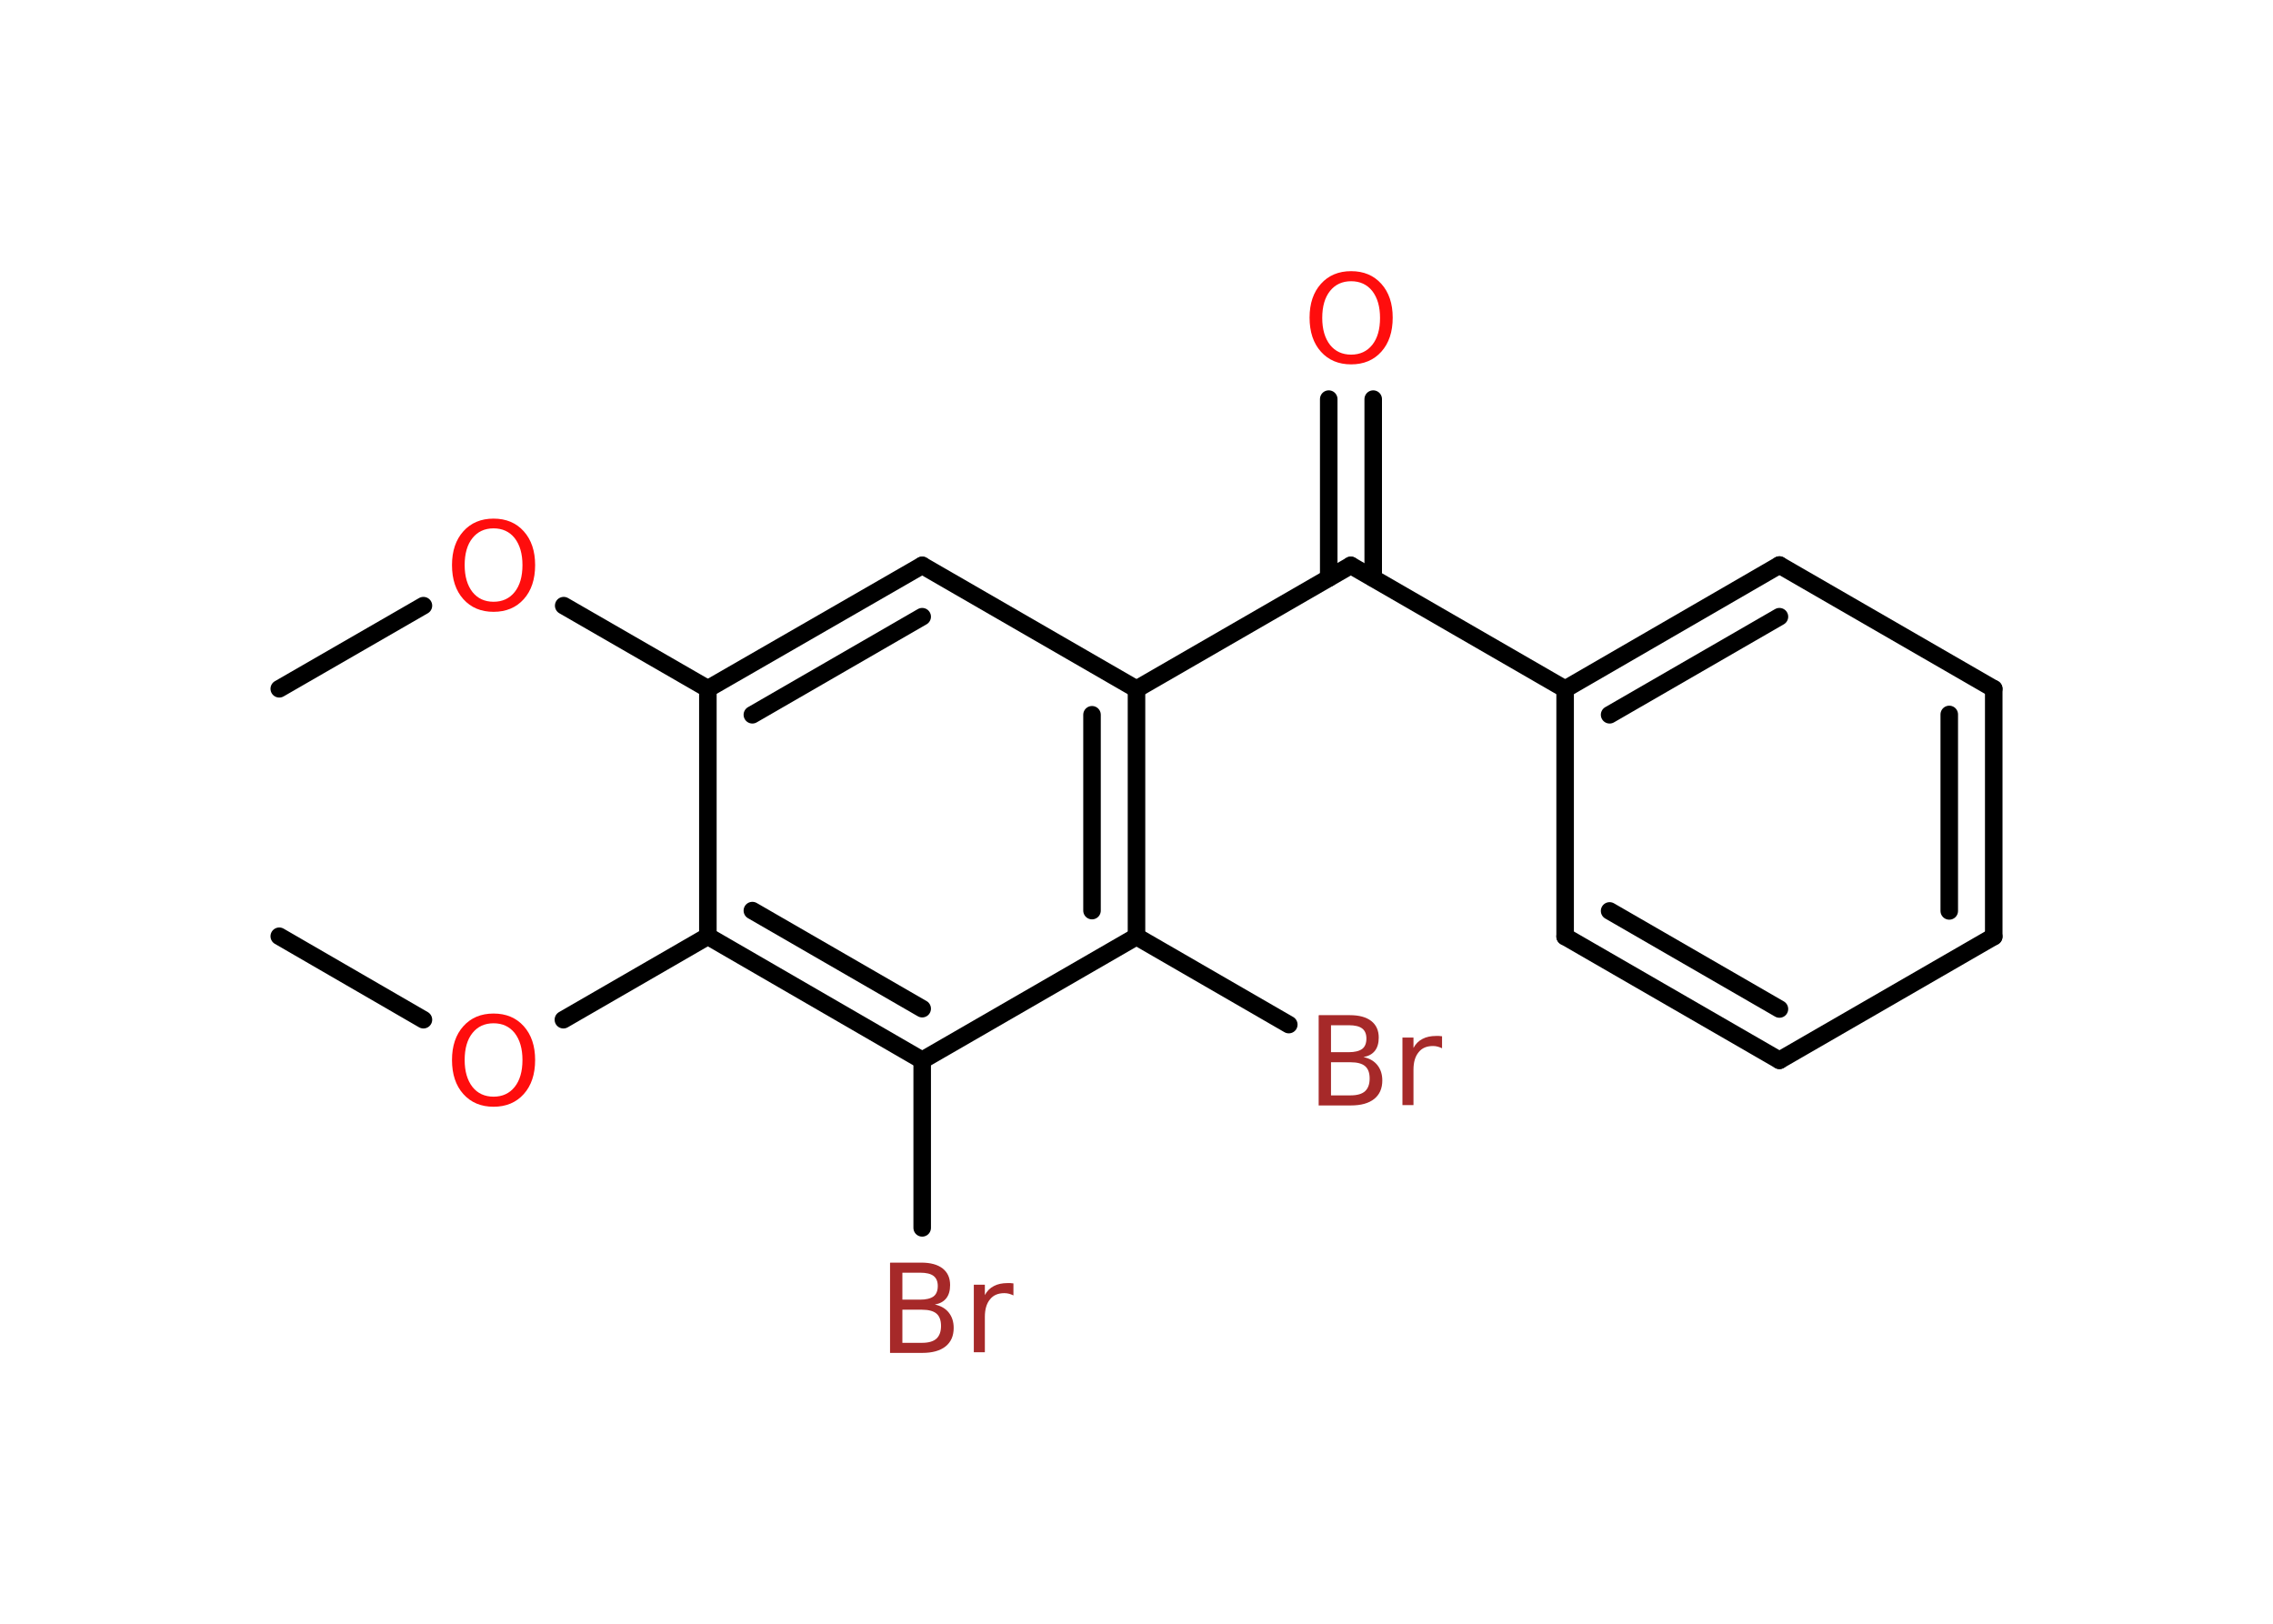 <?xml version='1.0' encoding='UTF-8'?>
<!DOCTYPE svg PUBLIC "-//W3C//DTD SVG 1.1//EN" "http://www.w3.org/Graphics/SVG/1.1/DTD/svg11.dtd">
<svg version='1.2' xmlns='http://www.w3.org/2000/svg' xmlns:xlink='http://www.w3.org/1999/xlink' width='70.0mm' height='50.0mm' viewBox='0 0 70.0 50.0'>
  <desc>Generated by the Chemistry Development Kit (http://github.com/cdk)</desc>
  <g stroke-linecap='round' stroke-linejoin='round' stroke='#000000' stroke-width='.54' fill='#FF0D0D'>
    <rect x='.0' y='.0' width='70.0' height='50.0' fill='#FFFFFF' stroke='none'/>
    <g id='mol1' class='mol'>
      <line id='mol1bnd1' class='bond' x1='8.6' y1='21.21' x2='13.04' y2='18.65'/>
      <line id='mol1bnd2' class='bond' x1='17.36' y1='18.65' x2='21.8' y2='21.21'/>
      <g id='mol1bnd3' class='bond'>
        <line x1='28.4' y1='17.41' x2='21.8' y2='21.21'/>
        <line x1='28.4' y1='18.99' x2='23.17' y2='22.01'/>
      </g>
      <line id='mol1bnd4' class='bond' x1='28.4' y1='17.41' x2='35.0' y2='21.22'/>
      <line id='mol1bnd5' class='bond' x1='35.0' y1='21.22' x2='41.6' y2='17.41'/>
      <g id='mol1bnd6' class='bond'>
        <line x1='40.92' y1='17.8' x2='40.92' y2='12.29'/>
        <line x1='42.29' y1='17.8' x2='42.29' y2='12.29'/>
      </g>
      <line id='mol1bnd7' class='bond' x1='41.6' y1='17.41' x2='48.2' y2='21.22'/>
      <g id='mol1bnd8' class='bond'>
        <line x1='54.8' y1='17.4' x2='48.2' y2='21.22'/>
        <line x1='54.8' y1='18.99' x2='49.57' y2='22.01'/>
      </g>
      <line id='mol1bnd9' class='bond' x1='54.8' y1='17.4' x2='61.4' y2='21.21'/>
      <g id='mol1bnd10' class='bond'>
        <line x1='61.4' y1='28.84' x2='61.4' y2='21.21'/>
        <line x1='60.03' y1='28.05' x2='60.03' y2='22.0'/>
      </g>
      <line id='mol1bnd11' class='bond' x1='61.4' y1='28.84' x2='54.8' y2='32.65'/>
      <g id='mol1bnd12' class='bond'>
        <line x1='48.2' y1='28.84' x2='54.8' y2='32.65'/>
        <line x1='49.57' y1='28.05' x2='54.8' y2='31.07'/>
      </g>
      <line id='mol1bnd13' class='bond' x1='48.2' y1='21.22' x2='48.2' y2='28.84'/>
      <g id='mol1bnd14' class='bond'>
        <line x1='35.0' y1='28.84' x2='35.0' y2='21.22'/>
        <line x1='33.63' y1='28.04' x2='33.63' y2='22.01'/>
      </g>
      <line id='mol1bnd15' class='bond' x1='35.0' y1='28.84' x2='39.69' y2='31.55'/>
      <line id='mol1bnd16' class='bond' x1='35.0' y1='28.84' x2='28.4' y2='32.65'/>
      <line id='mol1bnd17' class='bond' x1='28.4' y1='32.65' x2='28.4' y2='37.81'/>
      <g id='mol1bnd18' class='bond'>
        <line x1='21.8' y1='28.83' x2='28.4' y2='32.65'/>
        <line x1='23.17' y1='28.04' x2='28.4' y2='31.06'/>
      </g>
      <line id='mol1bnd19' class='bond' x1='21.8' y1='21.21' x2='21.8' y2='28.83'/>
      <line id='mol1bnd20' class='bond' x1='21.8' y1='28.83' x2='17.35' y2='31.4'/>
      <line id='mol1bnd21' class='bond' x1='13.04' y1='31.4' x2='8.6' y2='28.83'/>
      <path id='mol1atm2' class='atom' d='M15.2 16.27q-.41 .0 -.65 .3q-.24 .3 -.24 .83q.0 .52 .24 .83q.24 .3 .65 .3q.41 .0 .65 -.3q.24 -.3 .24 -.83q.0 -.52 -.24 -.83q-.24 -.3 -.65 -.3zM15.2 15.97q.58 .0 .93 .39q.35 .39 .35 1.04q.0 .66 -.35 1.05q-.35 .39 -.93 .39q-.58 .0 -.93 -.39q-.35 -.39 -.35 -1.05q.0 -.65 .35 -1.04q.35 -.39 .93 -.39z' stroke='none'/>
      <path id='mol1atm7' class='atom' d='M41.61 8.66q-.41 .0 -.65 .3q-.24 .3 -.24 .83q.0 .52 .24 .83q.24 .3 .65 .3q.41 .0 .65 -.3q.24 -.3 .24 -.83q.0 -.52 -.24 -.83q-.24 -.3 -.65 -.3zM41.61 8.35q.58 .0 .93 .39q.35 .39 .35 1.04q.0 .66 -.35 1.05q-.35 .39 -.93 .39q-.58 .0 -.93 -.39q-.35 -.39 -.35 -1.05q.0 -.65 .35 -1.04q.35 -.39 .93 -.39z' stroke='none'/>
      <path id='mol1atm15' class='atom' d='M40.99 32.71v1.02h.6q.31 .0 .45 -.13q.14 -.13 .14 -.39q.0 -.26 -.14 -.38q-.14 -.12 -.45 -.12h-.6zM40.99 31.57v.83h.55q.27 .0 .41 -.1q.13 -.1 .13 -.32q.0 -.21 -.13 -.31q-.13 -.1 -.41 -.1h-.55zM40.62 31.26h.95q.43 .0 .66 .18q.23 .18 .23 .51q.0 .26 -.12 .41q-.12 .15 -.35 .19q.28 .06 .43 .25q.15 .19 .15 .47q.0 .37 -.25 .57q-.25 .2 -.72 .2h-.99v-2.77zM44.41 32.28q-.06 -.03 -.13 -.05q-.07 -.02 -.15 -.02q-.29 .0 -.44 .19q-.16 .19 -.16 .54v1.09h-.34v-2.08h.34v.32q.1 -.19 .28 -.28q.17 -.09 .42 -.09q.04 .0 .08 .0q.04 .0 .1 .01v.35z' stroke='none' fill='#A62929'/>
      <path id='mol1atm17' class='atom' d='M27.79 40.33v1.02h.6q.31 .0 .45 -.13q.14 -.13 .14 -.39q.0 -.26 -.14 -.38q-.14 -.12 -.45 -.12h-.6zM27.79 39.19v.83h.55q.27 .0 .41 -.1q.13 -.1 .13 -.32q.0 -.21 -.13 -.31q-.13 -.1 -.41 -.1h-.55zM27.42 38.88h.95q.43 .0 .66 .18q.23 .18 .23 .51q.0 .26 -.12 .41q-.12 .15 -.35 .19q.28 .06 .43 .25q.15 .19 .15 .47q.0 .37 -.25 .57q-.25 .2 -.72 .2h-.99v-2.77zM31.21 39.89q-.06 -.03 -.13 -.05q-.07 -.02 -.15 -.02q-.29 .0 -.44 .19q-.16 .19 -.16 .54v1.09h-.34v-2.08h.34v.32q.1 -.19 .28 -.28q.17 -.09 .42 -.09q.04 .0 .08 .0q.04 .0 .1 .01v.35z' stroke='none' fill='#A62929'/>
      <path id='mol1atm19' class='atom' d='M15.2 31.51q-.41 .0 -.65 .3q-.24 .3 -.24 .83q.0 .52 .24 .83q.24 .3 .65 .3q.41 .0 .65 -.3q.24 -.3 .24 -.83q.0 -.52 -.24 -.83q-.24 -.3 -.65 -.3zM15.2 31.21q.58 .0 .93 .39q.35 .39 .35 1.04q.0 .66 -.35 1.05q-.35 .39 -.93 .39q-.58 .0 -.93 -.39q-.35 -.39 -.35 -1.05q.0 -.65 .35 -1.04q.35 -.39 .93 -.39z' stroke='none'/>
    </g>
  </g>
</svg>
